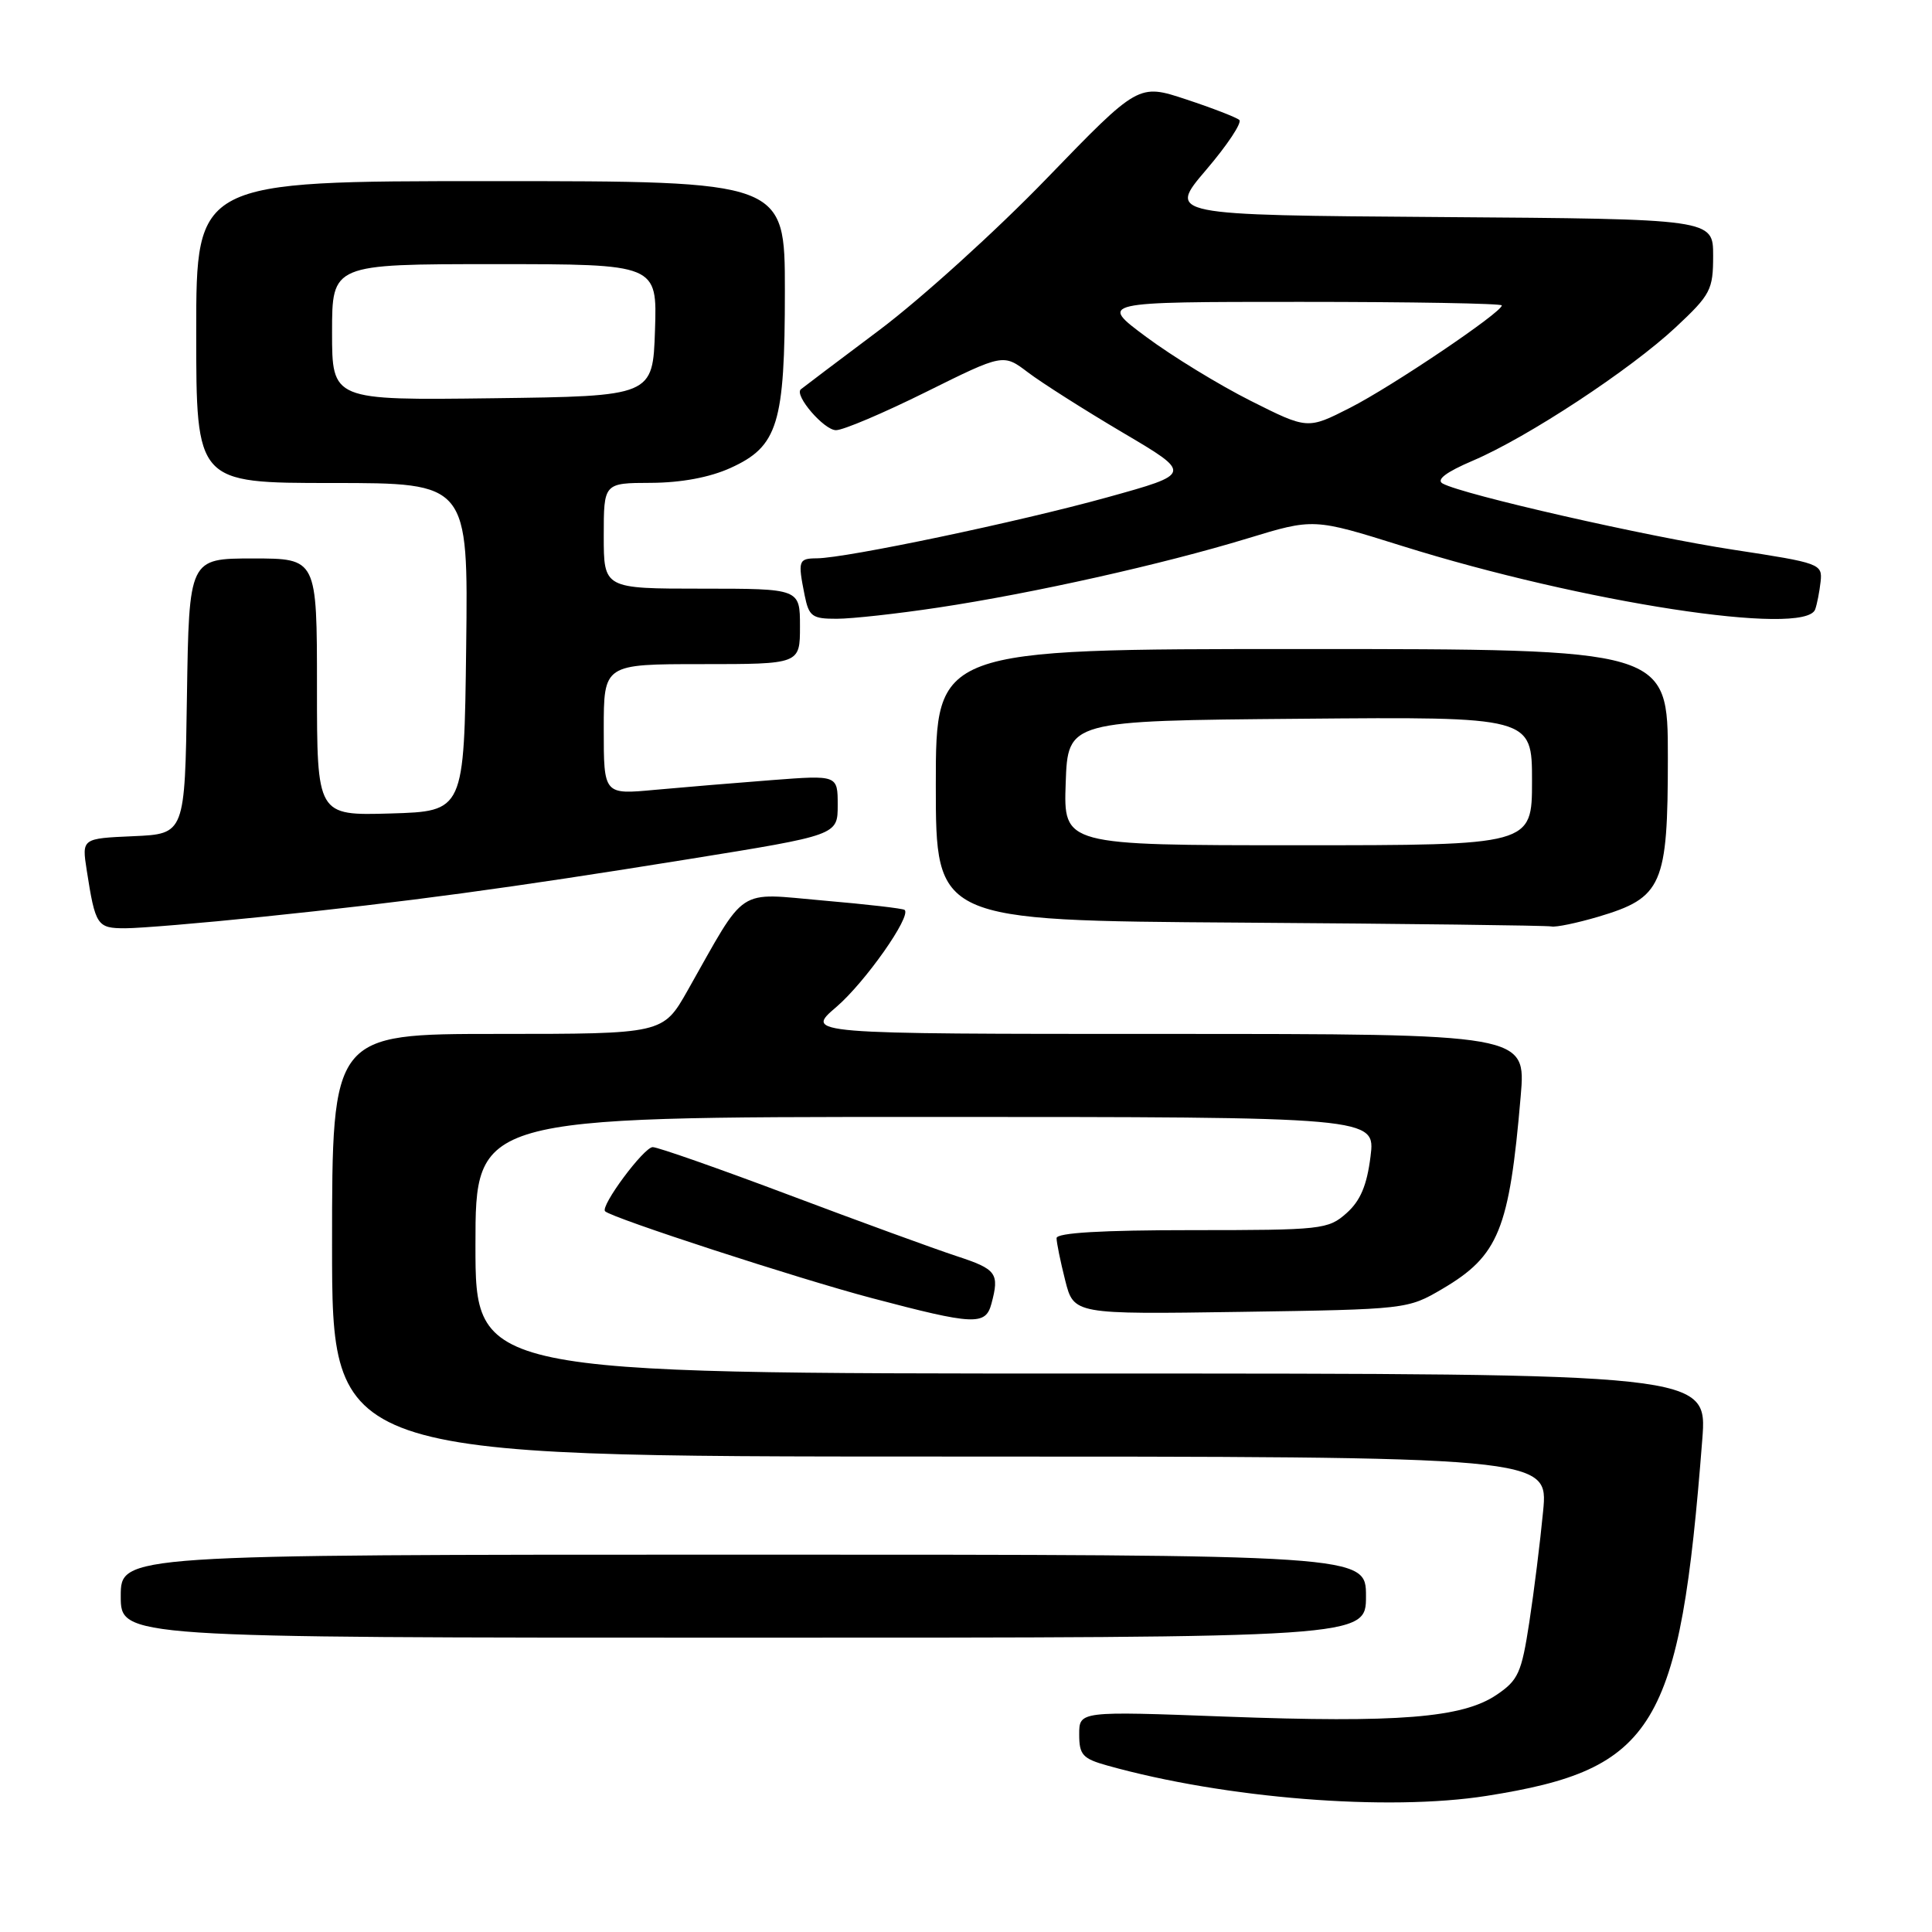 <?xml version="1.0" encoding="UTF-8" standalone="no"?>
<!DOCTYPE svg PUBLIC "-//W3C//DTD SVG 1.1//EN" "http://www.w3.org/Graphics/SVG/1.1/DTD/svg11.dtd" >
<svg xmlns="http://www.w3.org/2000/svg" xmlns:xlink="http://www.w3.org/1999/xlink" version="1.1" viewBox="0 0 256 256">
 <g >
 <path fill="currentColor"
d=" M 197.00 237.96 C 219.31 234.44 222.59 229.02 225.56 190.75 C 226.24 182.00 226.24 182.00 144.62 182.00 C 63.00 182.00 63.00 182.00 63.00 165.00 C 63.00 148.00 63.00 148.00 122.63 148.00 C 182.26 148.00 182.26 148.00 181.60 153.25 C 181.12 157.08 180.26 159.11 178.42 160.75 C 175.99 162.91 175.14 163.00 157.94 163.00 C 146.00 163.00 140.00 163.35 140.00 164.06 C 140.00 164.64 140.51 167.15 141.14 169.64 C 142.28 174.16 142.28 174.16 164.39 173.83 C 186.36 173.50 186.53 173.48 191.11 170.79 C 198.59 166.39 199.99 162.95 201.50 145.25 C 202.21 137.00 202.21 137.00 154.42 137.00 C 106.64 137.00 106.64 137.00 110.83 133.42 C 114.62 130.17 120.79 121.41 119.87 120.57 C 119.67 120.38 114.83 119.82 109.13 119.33 C 97.43 118.31 99.03 117.25 91.11 131.25 C 87.85 137.00 87.85 137.00 65.93 137.00 C 44.00 137.00 44.00 137.00 44.00 165.00 C 44.00 193.00 44.00 193.00 124.59 193.00 C 205.17 193.00 205.17 193.00 204.47 200.25 C 204.09 204.24 203.27 210.86 202.64 214.96 C 201.61 221.68 201.18 222.64 198.28 224.59 C 193.77 227.63 185.26 228.31 162.40 227.46 C 143.00 226.73 143.00 226.73 143.00 229.82 C 143.00 232.53 143.45 233.03 146.75 233.95 C 162.33 238.31 183.88 240.03 197.00 237.96 Z  M 181.00 211.50 C 181.00 206.00 181.00 206.00 98.50 206.00 C 16.00 206.00 16.00 206.00 16.00 211.50 C 16.00 217.00 16.00 217.00 98.50 217.00 C 181.00 217.00 181.00 217.00 181.00 211.50 Z  M 131.37 172.75 C 132.45 168.71 132.06 168.18 126.75 166.44 C 123.86 165.49 113.90 161.86 104.61 158.36 C 95.32 154.86 87.16 152.00 86.49 152.00 C 85.32 152.00 79.50 159.84 80.18 160.50 C 81.07 161.39 105.87 169.46 115.50 172.00 C 129.08 175.59 130.59 175.66 131.37 172.75 Z  M 34.78 121.48 C 54.12 119.48 67.28 117.70 91.25 113.84 C 111.00 110.66 111.00 110.66 111.00 106.68 C 111.00 102.70 111.00 102.70 102.25 103.37 C 97.44 103.74 90.46 104.32 86.75 104.66 C 80.00 105.29 80.00 105.29 80.00 96.64 C 80.00 88.00 80.00 88.00 93.00 88.00 C 106.00 88.00 106.00 88.00 106.00 83.00 C 106.00 78.00 106.00 78.00 93.00 78.00 C 80.00 78.00 80.00 78.00 80.00 71.00 C 80.00 64.00 80.00 64.00 86.25 63.98 C 90.27 63.96 94.03 63.26 96.79 62.01 C 103.09 59.15 104.00 56.19 104.00 38.53 C 104.00 24.00 104.00 24.00 65.00 24.00 C 26.00 24.00 26.00 24.00 26.00 44.00 C 26.00 64.00 26.00 64.00 44.02 64.00 C 62.04 64.00 62.04 64.00 61.77 85.75 C 61.50 107.50 61.50 107.50 51.75 107.79 C 42.00 108.07 42.00 108.07 42.00 91.04 C 42.00 74.00 42.00 74.00 33.52 74.00 C 25.05 74.00 25.05 74.00 24.77 92.25 C 24.50 110.50 24.50 110.50 17.67 110.80 C 10.84 111.10 10.84 111.10 11.49 115.30 C 12.64 122.67 12.86 123.00 16.60 123.00 C 18.50 123.00 26.68 122.32 34.78 121.48 Z  M 211.76 121.48 C 220.28 118.95 221.00 117.31 221.00 100.37 C 221.00 86.00 221.00 86.00 172.50 86.00 C 124.00 86.00 124.00 86.00 124.00 103.99 C 124.00 121.98 124.00 121.98 164.25 122.25 C 186.39 122.40 204.98 122.63 205.57 122.76 C 206.16 122.89 208.94 122.31 211.76 121.48 Z  M 124.36 80.50 C 136.90 78.61 154.02 74.78 165.28 71.35 C 174.06 68.67 174.06 68.67 185.78 72.34 C 209.75 79.85 239.20 84.37 240.52 80.75 C 240.77 80.06 241.09 78.41 241.24 77.07 C 241.49 74.71 241.17 74.60 229.73 72.85 C 218.22 71.10 193.82 65.54 191.16 64.07 C 190.27 63.57 191.60 62.56 195.16 61.04 C 202.41 57.95 216.04 48.98 222.06 43.35 C 226.67 39.04 227.00 38.40 227.00 33.88 C 227.00 29.02 227.00 29.02 190.86 28.76 C 154.71 28.50 154.71 28.50 159.82 22.51 C 162.63 19.22 164.61 16.24 164.21 15.89 C 163.82 15.55 160.65 14.32 157.17 13.17 C 150.85 11.08 150.85 11.08 138.71 23.63 C 132.04 30.54 122.06 39.57 116.54 43.72 C 111.02 47.86 106.33 51.40 106.11 51.59 C 105.22 52.39 109.19 57.00 110.77 57.00 C 111.72 57.01 117.10 54.72 122.72 51.93 C 132.94 46.86 132.94 46.86 136.22 49.35 C 138.03 50.72 143.66 54.30 148.75 57.31 C 158.01 62.77 158.01 62.77 146.68 65.91 C 134.95 69.16 112.19 73.94 108.25 73.98 C 105.79 74.00 105.70 74.27 106.62 78.88 C 107.19 81.69 107.61 82.00 110.88 81.99 C 112.87 81.99 118.94 81.32 124.36 80.50 Z  M 44.00 44.02 C 44.00 35.00 44.00 35.00 65.54 35.00 C 87.08 35.00 87.08 35.00 86.79 43.75 C 86.50 52.50 86.50 52.50 65.25 52.77 C 44.00 53.04 44.00 53.04 44.00 44.02 Z  M 141.21 103.75 C 141.50 95.50 141.50 95.50 172.25 95.24 C 203.00 94.97 203.00 94.97 203.00 103.49 C 203.00 112.00 203.00 112.00 171.96 112.00 C 140.92 112.00 140.92 112.00 141.21 103.75 Z  M 165.70 53.10 C 161.55 51.01 155.33 47.21 151.89 44.65 C 145.62 40.00 145.62 40.00 172.31 40.00 C 186.99 40.00 199.00 40.21 199.00 40.47 C 199.00 41.39 184.43 51.22 178.88 54.04 C 173.26 56.90 173.26 56.90 165.70 53.10 Z "/>
</g>
</svg>